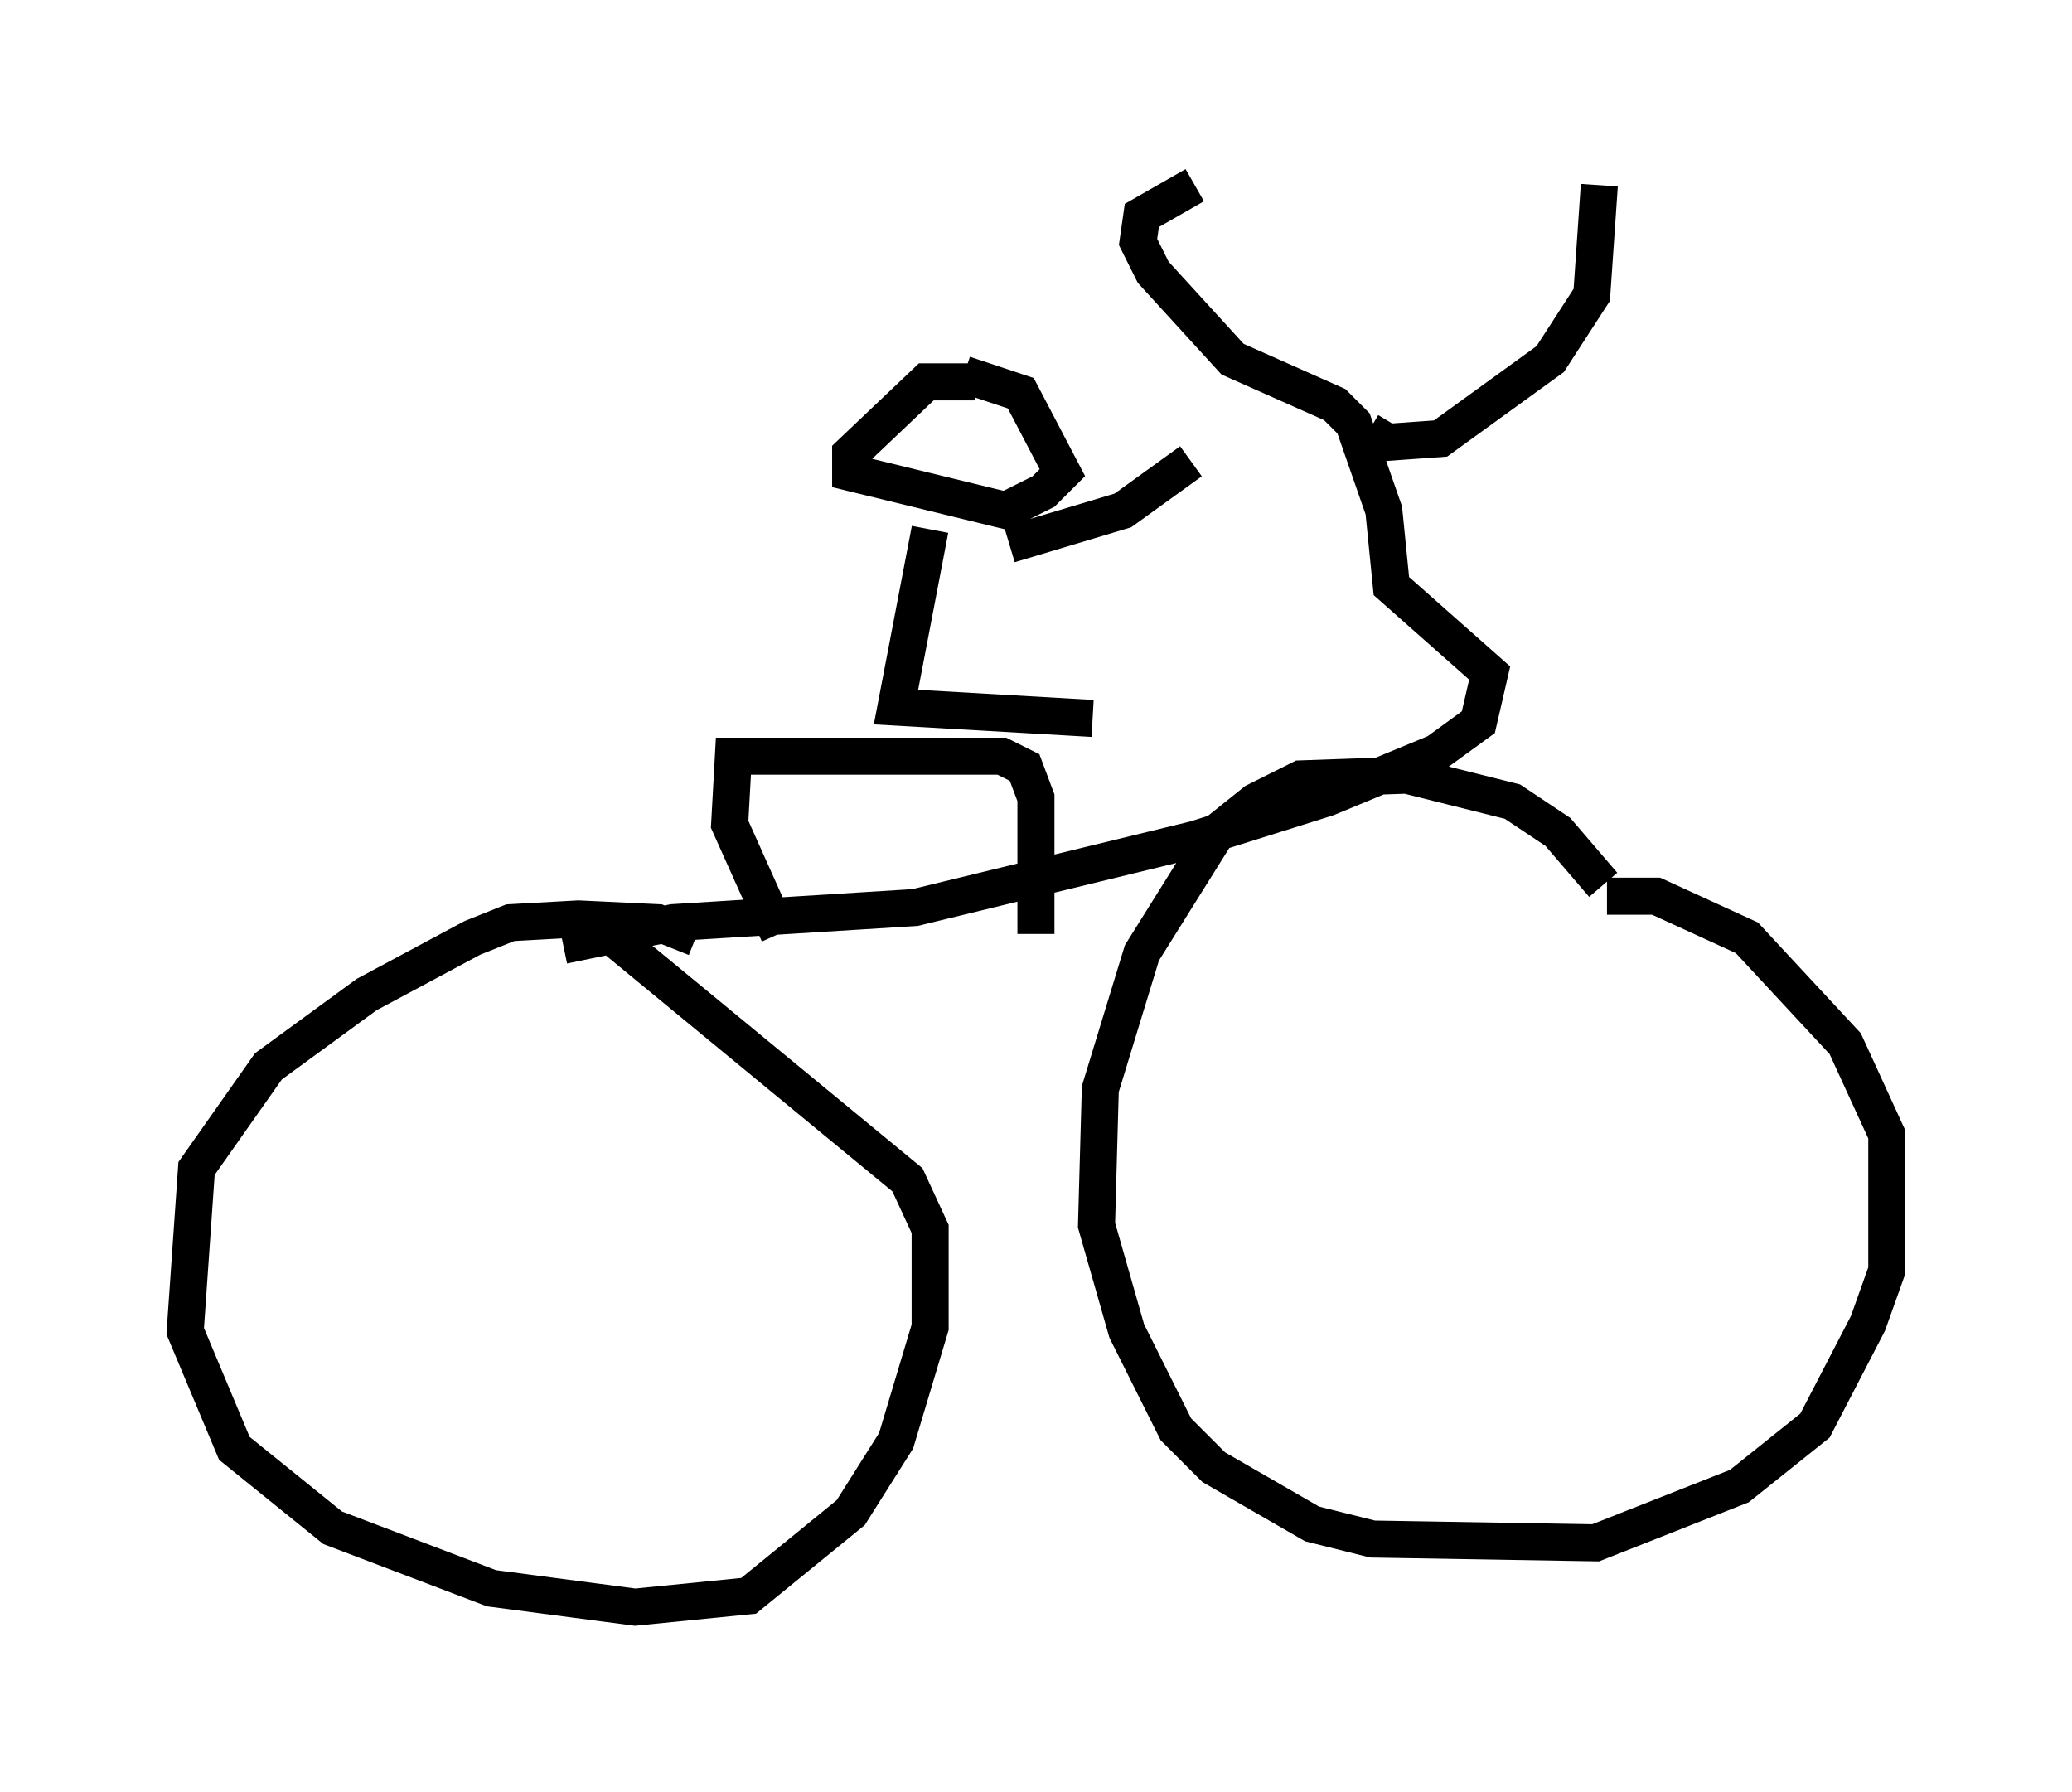 <?xml version="1.0" encoding="utf-8" ?>
<svg baseProfile="full" height="48.384" version="1.1" width="55.938" xmlns="http://www.w3.org/2000/svg" xmlns:ev="http://www.w3.org/2001/xml-events" xmlns:xlink="http://www.w3.org/1999/xlink"><defs /><rect fill="white" height="48.384" width="55.938" x="0" y="0" /><path d="M43.486, 25.009 m-0.204, -1.123 l-1.225, -1.429 -1.225, -0.817 l-2.858, -0.715 -2.858, 0.102 l-1.225, 0.613 -1.021, 0.817 l-2.042, 3.267 -1.123, 3.675 l-0.102, 3.675 0.817, 2.858 l1.327, 2.654 1.021, 1.021 l2.654, 1.531 1.633, 0.408 l6.023, 0.102 3.879, -1.531 l2.042, -1.633 1.429, -2.756 l0.51, -1.429 0.0, -3.675 l-1.123, -2.45 -2.654, -2.858 l-2.45, -1.123 -1.327, 0.0 m-24.602, 1.123 l-1.021, -0.408 -2.144, -0.102 l-1.838, 0.102 -1.021, 0.408 l-2.858, 1.531 -2.654, 1.94 l-1.94, 2.756 -0.306, 4.39 l1.327, 3.165 2.654, 2.144 l4.288, 1.633 3.879, 0.51 l3.063, -0.306 2.756, -2.246 l1.225, -1.94 0.919, -3.063 l0.0, -2.654 -0.613, -1.327 l-8.677, -7.146 m-0.613, 0.817 l2.96, -0.613 6.533, -0.408 l7.554, -1.838 3.573, -1.123 l2.96, -1.225 1.123, -0.817 l0.306, -1.327 -2.654, -2.348 l-0.204, -2.042 -0.817, -2.348 l-0.51, -0.51 -2.756, -1.225 l-2.144, -2.348 -0.408, -0.817 l0.102, -0.715 1.429, -0.817 m4.696, 6.635 l0.51, 0.306 1.429, -0.102 l2.96, -2.144 1.123, -1.735 l0.204, -2.96 m-22.152, 20.213 l-1.327, -2.96 0.102, -1.838 l7.248, 0.0 0.613, 0.306 l0.306, 0.817 0.0, 3.675 m-1.633, -14.904 l-1.327, 0.0 -2.042, 1.94 l0.0, 0.51 4.185, 1.021 l1.021, -0.51 0.51, -0.51 l-1.123, -2.144 -1.531, -0.51 m-0.919, 4.185 l-0.919, 4.798 5.308, 0.306 m-2.246, -4.696 l3.063, -0.919 1.838, -1.327 " fill="none" stroke="black" stroke-width="1" /></svg>